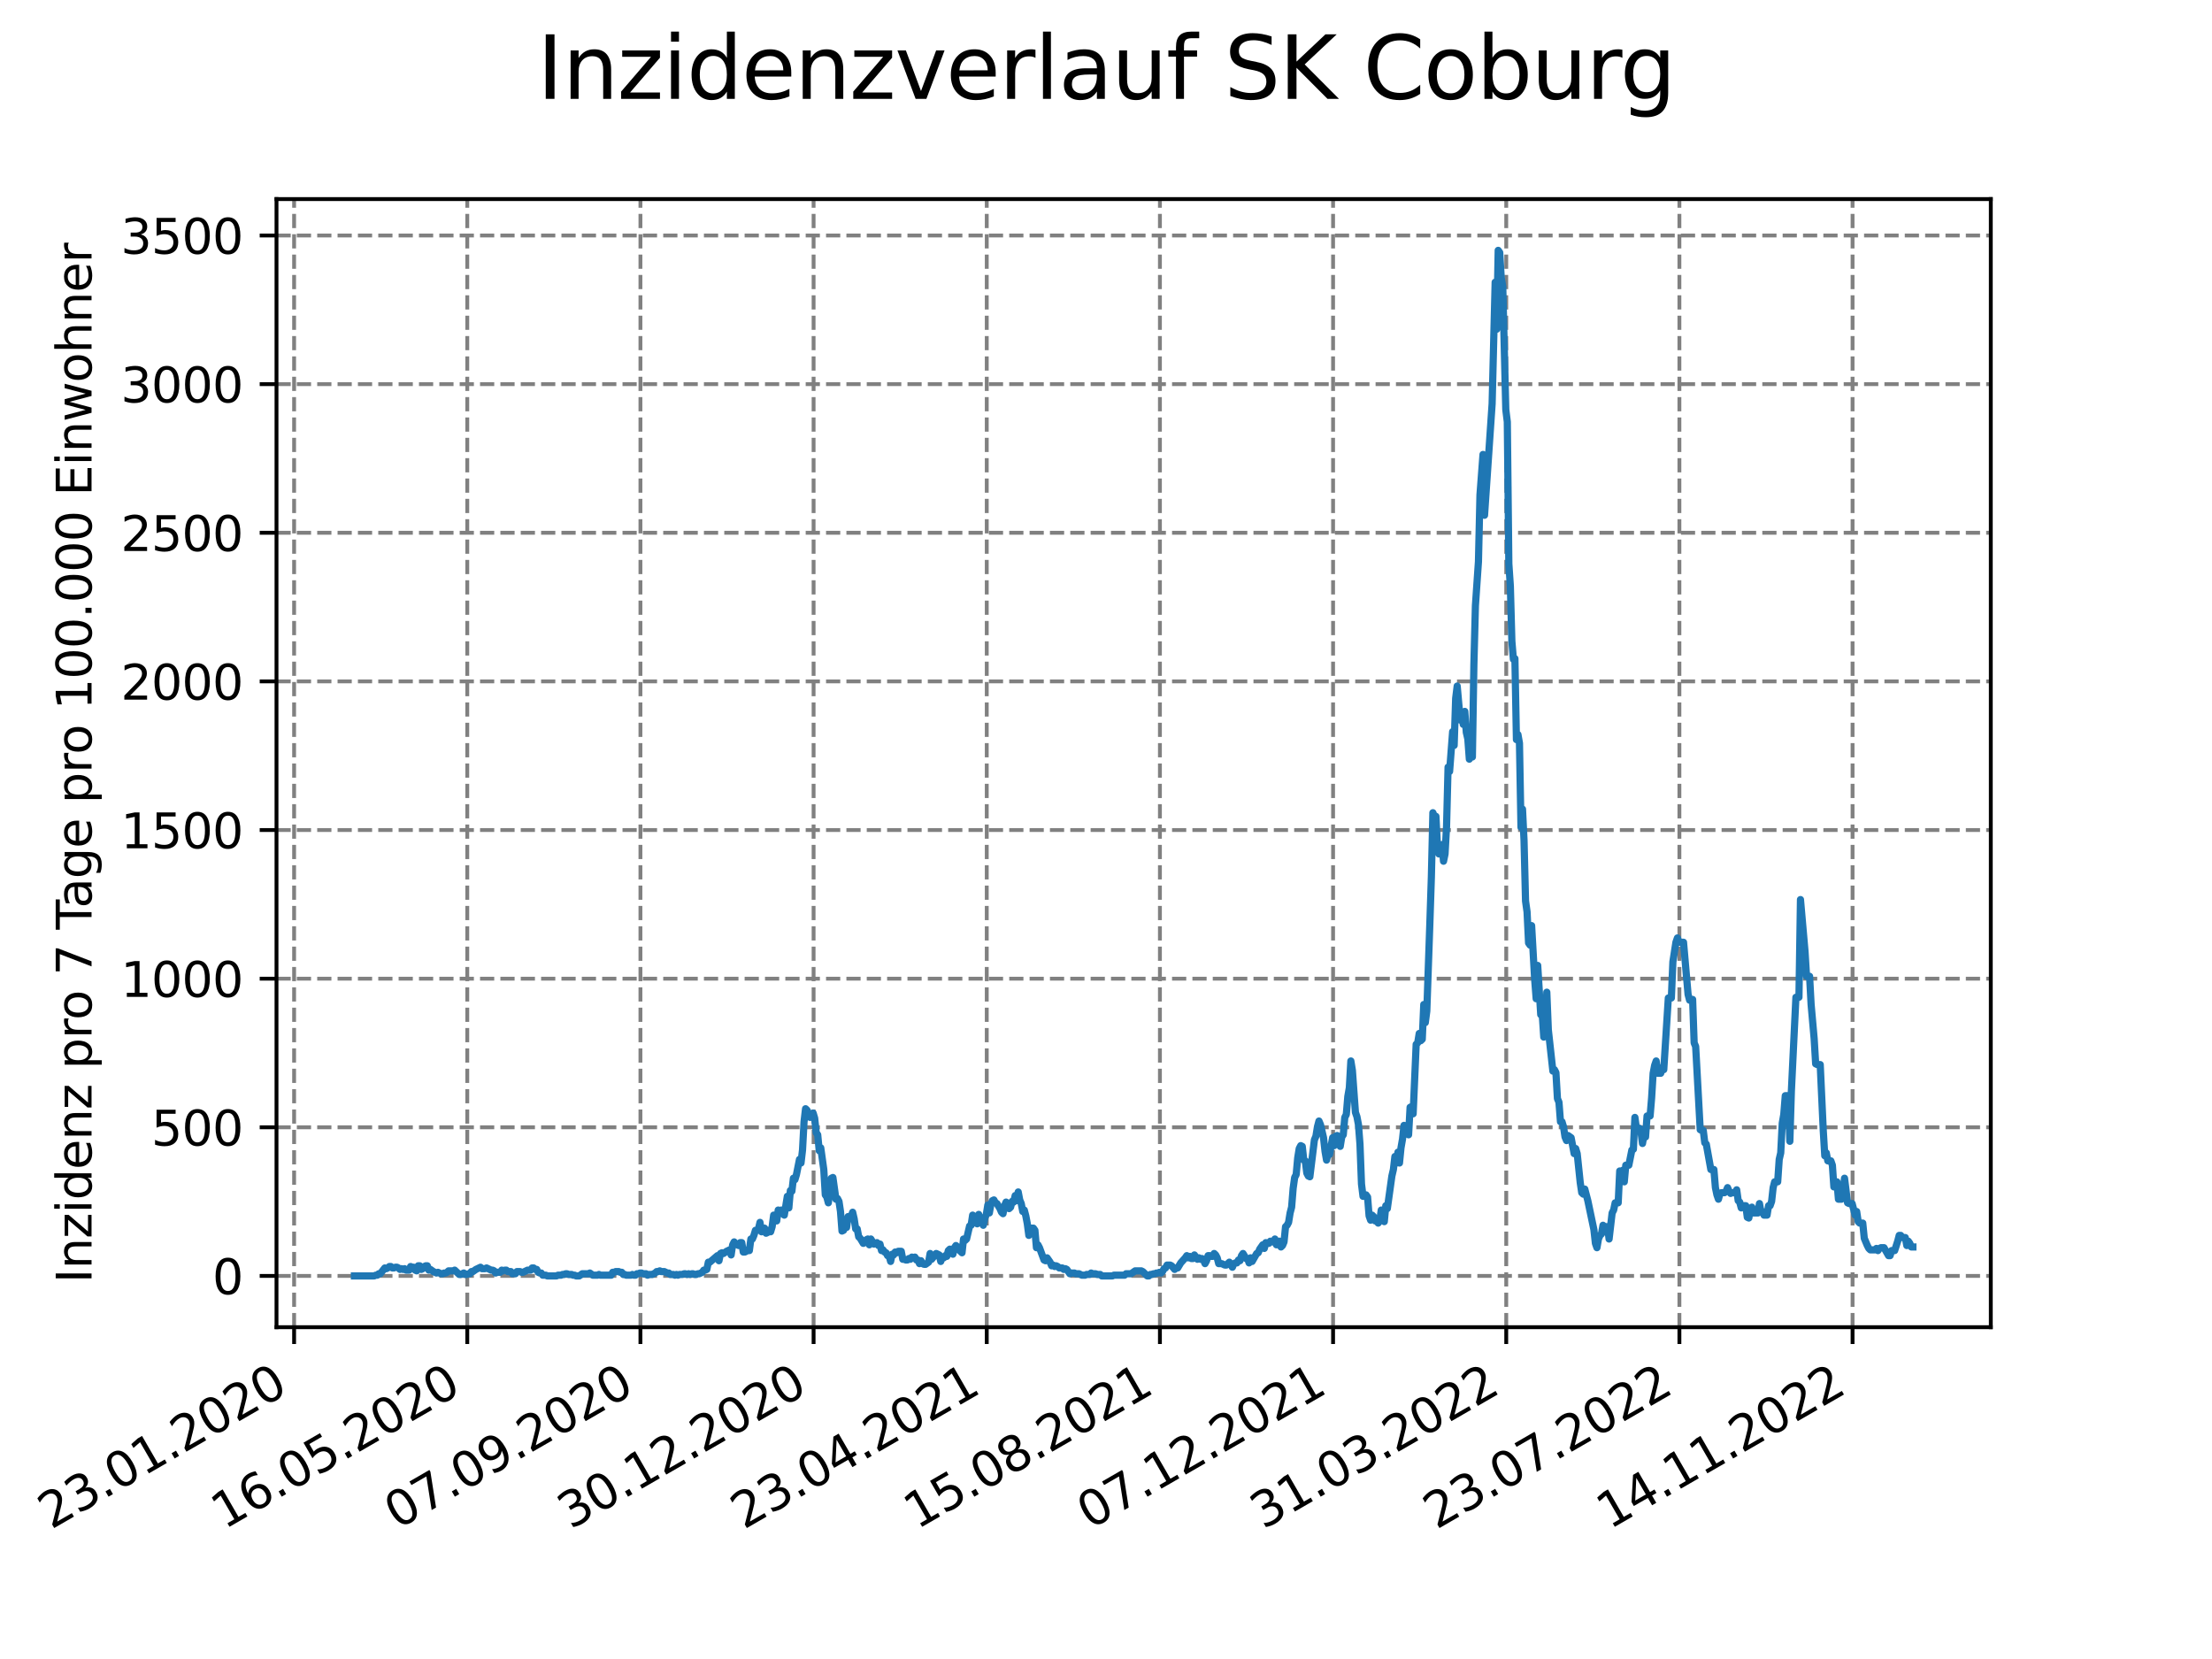 <?xml version="1.0" encoding="utf-8" standalone="no"?>
<!DOCTYPE svg PUBLIC "-//W3C//DTD SVG 1.1//EN"
  "http://www.w3.org/Graphics/SVG/1.1/DTD/svg11.dtd">
<svg xmlns:xlink="http://www.w3.org/1999/xlink" width="460.8pt" height="345.6pt" viewBox="0 0 460.8 345.6" xmlns="http://www.w3.org/2000/svg" version="1.1">
 <defs>
  <style type="text/css">*{stroke-linejoin: round; stroke-linecap: butt}</style>
 </defs>
 <g id="figure_1">
  <g id="patch_1">
   <path d="M 0 345.6 
L 460.8 345.6 
L 460.8 0 
L 0 0 
z
" style="fill: #ffffff"/>
  </g>
  <g id="axes_1">
   <g id="patch_2">
    <path d="M 57.6 276.48 
L 414.72 276.48 
L 414.72 41.472 
L 57.6 41.472 
z
" style="fill: #ffffff"/>
   </g>
   <g id="matplotlib.axis_1">
    <g id="xtick_1">
     <g id="line2d_1">
      <path d="M 61.268 276.48 
L 61.268 41.472 
" clip-path="url(#p26909b3956)" style="fill: none; stroke-dasharray: 2.96,1.28; stroke-dashoffset: 0; stroke: #808080; stroke-width: 0.8"/>
     </g>
     <g id="line2d_2">
      <defs>
       <path id="mc8e4416b23" d="M 0 0 
L 0 3.5 
" style="stroke: #000000; stroke-width: 0.8"/>
      </defs>
      <g>
       <use xlink:href="#mc8e4416b23" x="61.268" y="276.48" style="stroke: #000000; stroke-width: 0.8"/>
      </g>
     </g>
     <g id="text_1">
      <!-- 23.01.2020 -->
      <g transform="translate(10.643 318.689) rotate(-30) scale(0.1 -0.1)">
       <defs>
        <path id="DejaVuSans-32" d="M 1228 531 
L 3431 531 
L 3431 0 
L 469 0 
L 469 531 
Q 828 903 1448 1529 
Q 2069 2156 2228 2338 
Q 2531 2678 2651 2914 
Q 2772 3150 2772 3378 
Q 2772 3750 2511 3984 
Q 2250 4219 1831 4219 
Q 1534 4219 1204 4116 
Q 875 4013 500 3803 
L 500 4441 
Q 881 4594 1212 4672 
Q 1544 4750 1819 4750 
Q 2544 4750 2975 4387 
Q 3406 4025 3406 3419 
Q 3406 3131 3298 2873 
Q 3191 2616 2906 2266 
Q 2828 2175 2409 1742 
Q 1991 1309 1228 531 
z
" transform="scale(0.016)"/>
        <path id="DejaVuSans-33" d="M 2597 2516 
Q 3050 2419 3304 2112 
Q 3559 1806 3559 1356 
Q 3559 666 3084 287 
Q 2609 -91 1734 -91 
Q 1441 -91 1130 -33 
Q 819 25 488 141 
L 488 750 
Q 750 597 1062 519 
Q 1375 441 1716 441 
Q 2309 441 2620 675 
Q 2931 909 2931 1356 
Q 2931 1769 2642 2001 
Q 2353 2234 1838 2234 
L 1294 2234 
L 1294 2753 
L 1863 2753 
Q 2328 2753 2575 2939 
Q 2822 3125 2822 3475 
Q 2822 3834 2567 4026 
Q 2313 4219 1838 4219 
Q 1578 4219 1281 4162 
Q 984 4106 628 3988 
L 628 4550 
Q 988 4650 1302 4700 
Q 1616 4750 1894 4750 
Q 2613 4750 3031 4423 
Q 3450 4097 3450 3541 
Q 3450 3153 3228 2886 
Q 3006 2619 2597 2516 
z
" transform="scale(0.016)"/>
        <path id="DejaVuSans-2e" d="M 684 794 
L 1344 794 
L 1344 0 
L 684 0 
L 684 794 
z
" transform="scale(0.016)"/>
        <path id="DejaVuSans-30" d="M 2034 4250 
Q 1547 4250 1301 3770 
Q 1056 3291 1056 2328 
Q 1056 1369 1301 889 
Q 1547 409 2034 409 
Q 2525 409 2770 889 
Q 3016 1369 3016 2328 
Q 3016 3291 2770 3770 
Q 2525 4250 2034 4250 
z
M 2034 4750 
Q 2819 4750 3233 4129 
Q 3647 3509 3647 2328 
Q 3647 1150 3233 529 
Q 2819 -91 2034 -91 
Q 1250 -91 836 529 
Q 422 1150 422 2328 
Q 422 3509 836 4129 
Q 1250 4750 2034 4750 
z
" transform="scale(0.016)"/>
        <path id="DejaVuSans-31" d="M 794 531 
L 1825 531 
L 1825 4091 
L 703 3866 
L 703 4441 
L 1819 4666 
L 2450 4666 
L 2450 531 
L 3481 531 
L 3481 0 
L 794 0 
L 794 531 
z
" transform="scale(0.016)"/>
       </defs>
       <use xlink:href="#DejaVuSans-32"/>
       <use xlink:href="#DejaVuSans-33" x="63.623"/>
       <use xlink:href="#DejaVuSans-2e" x="127.246"/>
       <use xlink:href="#DejaVuSans-30" x="159.033"/>
       <use xlink:href="#DejaVuSans-31" x="222.656"/>
       <use xlink:href="#DejaVuSans-2e" x="286.279"/>
       <use xlink:href="#DejaVuSans-32" x="318.066"/>
       <use xlink:href="#DejaVuSans-30" x="381.689"/>
       <use xlink:href="#DejaVuSans-32" x="445.312"/>
       <use xlink:href="#DejaVuSans-30" x="508.936"/>
      </g>
     </g>
    </g>
    <g id="xtick_2">
     <g id="line2d_3">
      <path d="M 97.341 276.48 
L 97.341 41.472 
" clip-path="url(#p26909b3956)" style="fill: none; stroke-dasharray: 2.96,1.28; stroke-dashoffset: 0; stroke: #808080; stroke-width: 0.8"/>
     </g>
     <g id="line2d_4">
      <g>
       <use xlink:href="#mc8e4416b23" x="97.341" y="276.48" style="stroke: #000000; stroke-width: 0.8"/>
      </g>
     </g>
     <g id="text_2">
      <!-- 16.05.2020 -->
      <g transform="translate(46.715 318.689) rotate(-30) scale(0.1 -0.1)">
       <defs>
        <path id="DejaVuSans-36" d="M 2113 2584 
Q 1688 2584 1439 2293 
Q 1191 2003 1191 1497 
Q 1191 994 1439 701 
Q 1688 409 2113 409 
Q 2538 409 2786 701 
Q 3034 994 3034 1497 
Q 3034 2003 2786 2293 
Q 2538 2584 2113 2584 
z
M 3366 4563 
L 3366 3988 
Q 3128 4100 2886 4159 
Q 2644 4219 2406 4219 
Q 1781 4219 1451 3797 
Q 1122 3375 1075 2522 
Q 1259 2794 1537 2939 
Q 1816 3084 2150 3084 
Q 2853 3084 3261 2657 
Q 3669 2231 3669 1497 
Q 3669 778 3244 343 
Q 2819 -91 2113 -91 
Q 1303 -91 875 529 
Q 447 1150 447 2328 
Q 447 3434 972 4092 
Q 1497 4750 2381 4750 
Q 2619 4750 2861 4703 
Q 3103 4656 3366 4563 
z
" transform="scale(0.016)"/>
        <path id="DejaVuSans-35" d="M 691 4666 
L 3169 4666 
L 3169 4134 
L 1269 4134 
L 1269 2991 
Q 1406 3038 1543 3061 
Q 1681 3084 1819 3084 
Q 2600 3084 3056 2656 
Q 3513 2228 3513 1497 
Q 3513 744 3044 326 
Q 2575 -91 1722 -91 
Q 1428 -91 1123 -41 
Q 819 9 494 109 
L 494 744 
Q 775 591 1075 516 
Q 1375 441 1709 441 
Q 2250 441 2565 725 
Q 2881 1009 2881 1497 
Q 2881 1984 2565 2268 
Q 2250 2553 1709 2553 
Q 1456 2553 1204 2497 
Q 953 2441 691 2322 
L 691 4666 
z
" transform="scale(0.016)"/>
       </defs>
       <use xlink:href="#DejaVuSans-31"/>
       <use xlink:href="#DejaVuSans-36" x="63.623"/>
       <use xlink:href="#DejaVuSans-2e" x="127.246"/>
       <use xlink:href="#DejaVuSans-30" x="159.033"/>
       <use xlink:href="#DejaVuSans-35" x="222.656"/>
       <use xlink:href="#DejaVuSans-2e" x="286.279"/>
       <use xlink:href="#DejaVuSans-32" x="318.066"/>
       <use xlink:href="#DejaVuSans-30" x="381.689"/>
       <use xlink:href="#DejaVuSans-32" x="445.312"/>
       <use xlink:href="#DejaVuSans-30" x="508.936"/>
      </g>
     </g>
    </g>
    <g id="xtick_3">
     <g id="line2d_5">
      <path d="M 133.413 276.48 
L 133.413 41.472 
" clip-path="url(#p26909b3956)" style="fill: none; stroke-dasharray: 2.96,1.28; stroke-dashoffset: 0; stroke: #808080; stroke-width: 0.8"/>
     </g>
     <g id="line2d_6">
      <g>
       <use xlink:href="#mc8e4416b23" x="133.413" y="276.48" style="stroke: #000000; stroke-width: 0.8"/>
      </g>
     </g>
     <g id="text_3">
      <!-- 07.09.2020 -->
      <g transform="translate(82.788 318.689) rotate(-30) scale(0.1 -0.1)">
       <defs>
        <path id="DejaVuSans-37" d="M 525 4666 
L 3525 4666 
L 3525 4397 
L 1831 0 
L 1172 0 
L 2766 4134 
L 525 4134 
L 525 4666 
z
" transform="scale(0.016)"/>
        <path id="DejaVuSans-39" d="M 703 97 
L 703 672 
Q 941 559 1184 500 
Q 1428 441 1663 441 
Q 2288 441 2617 861 
Q 2947 1281 2994 2138 
Q 2813 1869 2534 1725 
Q 2256 1581 1919 1581 
Q 1219 1581 811 2004 
Q 403 2428 403 3163 
Q 403 3881 828 4315 
Q 1253 4750 1959 4750 
Q 2769 4750 3195 4129 
Q 3622 3509 3622 2328 
Q 3622 1225 3098 567 
Q 2575 -91 1691 -91 
Q 1453 -91 1209 -44 
Q 966 3 703 97 
z
M 1959 2075 
Q 2384 2075 2632 2365 
Q 2881 2656 2881 3163 
Q 2881 3666 2632 3958 
Q 2384 4250 1959 4250 
Q 1534 4250 1286 3958 
Q 1038 3666 1038 3163 
Q 1038 2656 1286 2365 
Q 1534 2075 1959 2075 
z
" transform="scale(0.016)"/>
       </defs>
       <use xlink:href="#DejaVuSans-30"/>
       <use xlink:href="#DejaVuSans-37" x="63.623"/>
       <use xlink:href="#DejaVuSans-2e" x="127.246"/>
       <use xlink:href="#DejaVuSans-30" x="159.033"/>
       <use xlink:href="#DejaVuSans-39" x="222.656"/>
       <use xlink:href="#DejaVuSans-2e" x="286.279"/>
       <use xlink:href="#DejaVuSans-32" x="318.066"/>
       <use xlink:href="#DejaVuSans-30" x="381.689"/>
       <use xlink:href="#DejaVuSans-32" x="445.312"/>
       <use xlink:href="#DejaVuSans-30" x="508.936"/>
      </g>
     </g>
    </g>
    <g id="xtick_4">
     <g id="line2d_7">
      <path d="M 169.486 276.48 
L 169.486 41.472 
" clip-path="url(#p26909b3956)" style="fill: none; stroke-dasharray: 2.96,1.28; stroke-dashoffset: 0; stroke: #808080; stroke-width: 0.8"/>
     </g>
     <g id="line2d_8">
      <g>
       <use xlink:href="#mc8e4416b23" x="169.486" y="276.48" style="stroke: #000000; stroke-width: 0.8"/>
      </g>
     </g>
     <g id="text_4">
      <!-- 30.12.2020 -->
      <g transform="translate(118.861 318.689) rotate(-30) scale(0.1 -0.1)">
       <use xlink:href="#DejaVuSans-33"/>
       <use xlink:href="#DejaVuSans-30" x="63.623"/>
       <use xlink:href="#DejaVuSans-2e" x="127.246"/>
       <use xlink:href="#DejaVuSans-31" x="159.033"/>
       <use xlink:href="#DejaVuSans-32" x="222.656"/>
       <use xlink:href="#DejaVuSans-2e" x="286.279"/>
       <use xlink:href="#DejaVuSans-32" x="318.066"/>
       <use xlink:href="#DejaVuSans-30" x="381.689"/>
       <use xlink:href="#DejaVuSans-32" x="445.312"/>
       <use xlink:href="#DejaVuSans-30" x="508.936"/>
      </g>
     </g>
    </g>
    <g id="xtick_5">
     <g id="line2d_9">
      <path d="M 205.559 276.48 
L 205.559 41.472 
" clip-path="url(#p26909b3956)" style="fill: none; stroke-dasharray: 2.96,1.28; stroke-dashoffset: 0; stroke: #808080; stroke-width: 0.8"/>
     </g>
     <g id="line2d_10">
      <g>
       <use xlink:href="#mc8e4416b23" x="205.559" y="276.48" style="stroke: #000000; stroke-width: 0.8"/>
      </g>
     </g>
     <g id="text_5">
      <!-- 23.04.2021 -->
      <g transform="translate(154.934 318.689) rotate(-30) scale(0.1 -0.1)">
       <defs>
        <path id="DejaVuSans-34" d="M 2419 4116 
L 825 1625 
L 2419 1625 
L 2419 4116 
z
M 2253 4666 
L 3047 4666 
L 3047 1625 
L 3713 1625 
L 3713 1100 
L 3047 1100 
L 3047 0 
L 2419 0 
L 2419 1100 
L 313 1100 
L 313 1709 
L 2253 4666 
z
" transform="scale(0.016)"/>
       </defs>
       <use xlink:href="#DejaVuSans-32"/>
       <use xlink:href="#DejaVuSans-33" x="63.623"/>
       <use xlink:href="#DejaVuSans-2e" x="127.246"/>
       <use xlink:href="#DejaVuSans-30" x="159.033"/>
       <use xlink:href="#DejaVuSans-34" x="222.656"/>
       <use xlink:href="#DejaVuSans-2e" x="286.279"/>
       <use xlink:href="#DejaVuSans-32" x="318.066"/>
       <use xlink:href="#DejaVuSans-30" x="381.689"/>
       <use xlink:href="#DejaVuSans-32" x="445.312"/>
       <use xlink:href="#DejaVuSans-31" x="508.936"/>
      </g>
     </g>
    </g>
    <g id="xtick_6">
     <g id="line2d_11">
      <path d="M 241.632 276.48 
L 241.632 41.472 
" clip-path="url(#p26909b3956)" style="fill: none; stroke-dasharray: 2.96,1.28; stroke-dashoffset: 0; stroke: #808080; stroke-width: 0.8"/>
     </g>
     <g id="line2d_12">
      <g>
       <use xlink:href="#mc8e4416b23" x="241.632" y="276.48" style="stroke: #000000; stroke-width: 0.8"/>
      </g>
     </g>
     <g id="text_6">
      <!-- 15.08.2021 -->
      <g transform="translate(191.006 318.689) rotate(-30) scale(0.1 -0.1)">
       <defs>
        <path id="DejaVuSans-38" d="M 2034 2216 
Q 1584 2216 1326 1975 
Q 1069 1734 1069 1313 
Q 1069 891 1326 650 
Q 1584 409 2034 409 
Q 2484 409 2743 651 
Q 3003 894 3003 1313 
Q 3003 1734 2745 1975 
Q 2488 2216 2034 2216 
z
M 1403 2484 
Q 997 2584 770 2862 
Q 544 3141 544 3541 
Q 544 4100 942 4425 
Q 1341 4750 2034 4750 
Q 2731 4750 3128 4425 
Q 3525 4100 3525 3541 
Q 3525 3141 3298 2862 
Q 3072 2584 2669 2484 
Q 3125 2378 3379 2068 
Q 3634 1759 3634 1313 
Q 3634 634 3220 271 
Q 2806 -91 2034 -91 
Q 1263 -91 848 271 
Q 434 634 434 1313 
Q 434 1759 690 2068 
Q 947 2378 1403 2484 
z
M 1172 3481 
Q 1172 3119 1398 2916 
Q 1625 2713 2034 2713 
Q 2441 2713 2670 2916 
Q 2900 3119 2900 3481 
Q 2900 3844 2670 4047 
Q 2441 4250 2034 4250 
Q 1625 4250 1398 4047 
Q 1172 3844 1172 3481 
z
" transform="scale(0.016)"/>
       </defs>
       <use xlink:href="#DejaVuSans-31"/>
       <use xlink:href="#DejaVuSans-35" x="63.623"/>
       <use xlink:href="#DejaVuSans-2e" x="127.246"/>
       <use xlink:href="#DejaVuSans-30" x="159.033"/>
       <use xlink:href="#DejaVuSans-38" x="222.656"/>
       <use xlink:href="#DejaVuSans-2e" x="286.279"/>
       <use xlink:href="#DejaVuSans-32" x="318.066"/>
       <use xlink:href="#DejaVuSans-30" x="381.689"/>
       <use xlink:href="#DejaVuSans-32" x="445.312"/>
       <use xlink:href="#DejaVuSans-31" x="508.936"/>
      </g>
     </g>
    </g>
    <g id="xtick_7">
     <g id="line2d_13">
      <path d="M 277.704 276.48 
L 277.704 41.472 
" clip-path="url(#p26909b3956)" style="fill: none; stroke-dasharray: 2.96,1.28; stroke-dashoffset: 0; stroke: #808080; stroke-width: 0.8"/>
     </g>
     <g id="line2d_14">
      <g>
       <use xlink:href="#mc8e4416b23" x="277.704" y="276.48" style="stroke: #000000; stroke-width: 0.8"/>
      </g>
     </g>
     <g id="text_7">
      <!-- 07.12.2021 -->
      <g transform="translate(227.079 318.689) rotate(-30) scale(0.1 -0.1)">
       <use xlink:href="#DejaVuSans-30"/>
       <use xlink:href="#DejaVuSans-37" x="63.623"/>
       <use xlink:href="#DejaVuSans-2e" x="127.246"/>
       <use xlink:href="#DejaVuSans-31" x="159.033"/>
       <use xlink:href="#DejaVuSans-32" x="222.656"/>
       <use xlink:href="#DejaVuSans-2e" x="286.279"/>
       <use xlink:href="#DejaVuSans-32" x="318.066"/>
       <use xlink:href="#DejaVuSans-30" x="381.689"/>
       <use xlink:href="#DejaVuSans-32" x="445.312"/>
       <use xlink:href="#DejaVuSans-31" x="508.936"/>
      </g>
     </g>
    </g>
    <g id="xtick_8">
     <g id="line2d_15">
      <path d="M 313.777 276.48 
L 313.777 41.472 
" clip-path="url(#p26909b3956)" style="fill: none; stroke-dasharray: 2.96,1.28; stroke-dashoffset: 0; stroke: #808080; stroke-width: 0.8"/>
     </g>
     <g id="line2d_16">
      <g>
       <use xlink:href="#mc8e4416b23" x="313.777" y="276.48" style="stroke: #000000; stroke-width: 0.8"/>
      </g>
     </g>
     <g id="text_8">
      <!-- 31.03.2022 -->
      <g transform="translate(263.152 318.689) rotate(-30) scale(0.1 -0.1)">
       <use xlink:href="#DejaVuSans-33"/>
       <use xlink:href="#DejaVuSans-31" x="63.623"/>
       <use xlink:href="#DejaVuSans-2e" x="127.246"/>
       <use xlink:href="#DejaVuSans-30" x="159.033"/>
       <use xlink:href="#DejaVuSans-33" x="222.656"/>
       <use xlink:href="#DejaVuSans-2e" x="286.279"/>
       <use xlink:href="#DejaVuSans-32" x="318.066"/>
       <use xlink:href="#DejaVuSans-30" x="381.689"/>
       <use xlink:href="#DejaVuSans-32" x="445.312"/>
       <use xlink:href="#DejaVuSans-32" x="508.936"/>
      </g>
     </g>
    </g>
    <g id="xtick_9">
     <g id="line2d_17">
      <path d="M 349.85 276.48 
L 349.85 41.472 
" clip-path="url(#p26909b3956)" style="fill: none; stroke-dasharray: 2.96,1.28; stroke-dashoffset: 0; stroke: #808080; stroke-width: 0.8"/>
     </g>
     <g id="line2d_18">
      <g>
       <use xlink:href="#mc8e4416b23" x="349.85" y="276.48" style="stroke: #000000; stroke-width: 0.8"/>
      </g>
     </g>
     <g id="text_9">
      <!-- 23.07.2022 -->
      <g transform="translate(299.225 318.689) rotate(-30) scale(0.1 -0.1)">
       <use xlink:href="#DejaVuSans-32"/>
       <use xlink:href="#DejaVuSans-33" x="63.623"/>
       <use xlink:href="#DejaVuSans-2e" x="127.246"/>
       <use xlink:href="#DejaVuSans-30" x="159.033"/>
       <use xlink:href="#DejaVuSans-37" x="222.656"/>
       <use xlink:href="#DejaVuSans-2e" x="286.279"/>
       <use xlink:href="#DejaVuSans-32" x="318.066"/>
       <use xlink:href="#DejaVuSans-30" x="381.689"/>
       <use xlink:href="#DejaVuSans-32" x="445.312"/>
       <use xlink:href="#DejaVuSans-32" x="508.936"/>
      </g>
     </g>
    </g>
    <g id="xtick_10">
     <g id="line2d_19">
      <path d="M 385.922 276.48 
L 385.922 41.472 
" clip-path="url(#p26909b3956)" style="fill: none; stroke-dasharray: 2.96,1.28; stroke-dashoffset: 0; stroke: #808080; stroke-width: 0.8"/>
     </g>
     <g id="line2d_20">
      <g>
       <use xlink:href="#mc8e4416b23" x="385.922" y="276.48" style="stroke: #000000; stroke-width: 0.8"/>
      </g>
     </g>
     <g id="text_10">
      <!-- 14.11.2022 -->
      <g transform="translate(335.297 318.689) rotate(-30) scale(0.1 -0.1)">
       <use xlink:href="#DejaVuSans-31"/>
       <use xlink:href="#DejaVuSans-34" x="63.623"/>
       <use xlink:href="#DejaVuSans-2e" x="127.246"/>
       <use xlink:href="#DejaVuSans-31" x="159.033"/>
       <use xlink:href="#DejaVuSans-31" x="222.656"/>
       <use xlink:href="#DejaVuSans-2e" x="286.279"/>
       <use xlink:href="#DejaVuSans-32" x="318.066"/>
       <use xlink:href="#DejaVuSans-30" x="381.689"/>
       <use xlink:href="#DejaVuSans-32" x="445.312"/>
       <use xlink:href="#DejaVuSans-32" x="508.936"/>
      </g>
     </g>
    </g>
   </g>
   <g id="matplotlib.axis_2">
    <g id="ytick_1">
     <g id="line2d_21">
      <path d="M 57.6 265.798 
L 414.72 265.798 
" clip-path="url(#p26909b3956)" style="fill: none; stroke-dasharray: 2.96,1.28; stroke-dashoffset: 0; stroke: #808080; stroke-width: 0.8"/>
     </g>
     <g id="line2d_22">
      <defs>
       <path id="mc09a978892" d="M 0 0 
L -3.5 0 
" style="stroke: #000000; stroke-width: 0.8"/>
      </defs>
      <g>
       <use xlink:href="#mc09a978892" x="57.6" y="265.798" style="stroke: #000000; stroke-width: 0.8"/>
      </g>
     </g>
     <g id="text_11">
      <!-- 0 -->
      <g transform="translate(44.237 269.597) scale(0.1 -0.1)">
       <use xlink:href="#DejaVuSans-30"/>
      </g>
     </g>
    </g>
    <g id="ytick_2">
     <g id="line2d_23">
      <path d="M 57.6 234.835 
L 414.72 234.835 
" clip-path="url(#p26909b3956)" style="fill: none; stroke-dasharray: 2.96,1.28; stroke-dashoffset: 0; stroke: #808080; stroke-width: 0.8"/>
     </g>
     <g id="line2d_24">
      <g>
       <use xlink:href="#mc09a978892" x="57.6" y="234.835" style="stroke: #000000; stroke-width: 0.8"/>
      </g>
     </g>
     <g id="text_12">
      <!-- 500 -->
      <g transform="translate(31.512 238.635) scale(0.1 -0.1)">
       <use xlink:href="#DejaVuSans-35"/>
       <use xlink:href="#DejaVuSans-30" x="63.623"/>
       <use xlink:href="#DejaVuSans-30" x="127.246"/>
      </g>
     </g>
    </g>
    <g id="ytick_3">
     <g id="line2d_25">
      <path d="M 57.6 203.873 
L 414.72 203.873 
" clip-path="url(#p26909b3956)" style="fill: none; stroke-dasharray: 2.96,1.28; stroke-dashoffset: 0; stroke: #808080; stroke-width: 0.8"/>
     </g>
     <g id="line2d_26">
      <g>
       <use xlink:href="#mc09a978892" x="57.6" y="203.873" style="stroke: #000000; stroke-width: 0.8"/>
      </g>
     </g>
     <g id="text_13">
      <!-- 1000 -->
      <g transform="translate(25.15 207.672) scale(0.1 -0.1)">
       <use xlink:href="#DejaVuSans-31"/>
       <use xlink:href="#DejaVuSans-30" x="63.623"/>
       <use xlink:href="#DejaVuSans-30" x="127.246"/>
       <use xlink:href="#DejaVuSans-30" x="190.869"/>
      </g>
     </g>
    </g>
    <g id="ytick_4">
     <g id="line2d_27">
      <path d="M 57.6 172.91 
L 414.72 172.91 
" clip-path="url(#p26909b3956)" style="fill: none; stroke-dasharray: 2.96,1.28; stroke-dashoffset: 0; stroke: #808080; stroke-width: 0.8"/>
     </g>
     <g id="line2d_28">
      <g>
       <use xlink:href="#mc09a978892" x="57.6" y="172.91" style="stroke: #000000; stroke-width: 0.8"/>
      </g>
     </g>
     <g id="text_14">
      <!-- 1500 -->
      <g transform="translate(25.15 176.71) scale(0.1 -0.1)">
       <use xlink:href="#DejaVuSans-31"/>
       <use xlink:href="#DejaVuSans-35" x="63.623"/>
       <use xlink:href="#DejaVuSans-30" x="127.246"/>
       <use xlink:href="#DejaVuSans-30" x="190.869"/>
      </g>
     </g>
    </g>
    <g id="ytick_5">
     <g id="line2d_29">
      <path d="M 57.6 141.948 
L 414.72 141.948 
" clip-path="url(#p26909b3956)" style="fill: none; stroke-dasharray: 2.96,1.28; stroke-dashoffset: 0; stroke: #808080; stroke-width: 0.8"/>
     </g>
     <g id="line2d_30">
      <g>
       <use xlink:href="#mc09a978892" x="57.6" y="141.948" style="stroke: #000000; stroke-width: 0.8"/>
      </g>
     </g>
     <g id="text_15">
      <!-- 2000 -->
      <g transform="translate(25.15 145.747) scale(0.1 -0.1)">
       <use xlink:href="#DejaVuSans-32"/>
       <use xlink:href="#DejaVuSans-30" x="63.623"/>
       <use xlink:href="#DejaVuSans-30" x="127.246"/>
       <use xlink:href="#DejaVuSans-30" x="190.869"/>
      </g>
     </g>
    </g>
    <g id="ytick_6">
     <g id="line2d_31">
      <path d="M 57.6 110.985 
L 414.72 110.985 
" clip-path="url(#p26909b3956)" style="fill: none; stroke-dasharray: 2.96,1.28; stroke-dashoffset: 0; stroke: #808080; stroke-width: 0.8"/>
     </g>
     <g id="line2d_32">
      <g>
       <use xlink:href="#mc09a978892" x="57.6" y="110.985" style="stroke: #000000; stroke-width: 0.8"/>
      </g>
     </g>
     <g id="text_16">
      <!-- 2500 -->
      <g transform="translate(25.15 114.785) scale(0.1 -0.1)">
       <use xlink:href="#DejaVuSans-32"/>
       <use xlink:href="#DejaVuSans-35" x="63.623"/>
       <use xlink:href="#DejaVuSans-30" x="127.246"/>
       <use xlink:href="#DejaVuSans-30" x="190.869"/>
      </g>
     </g>
    </g>
    <g id="ytick_7">
     <g id="line2d_33">
      <path d="M 57.6 80.023 
L 414.72 80.023 
" clip-path="url(#p26909b3956)" style="fill: none; stroke-dasharray: 2.96,1.28; stroke-dashoffset: 0; stroke: #808080; stroke-width: 0.8"/>
     </g>
     <g id="line2d_34">
      <g>
       <use xlink:href="#mc09a978892" x="57.6" y="80.023" style="stroke: #000000; stroke-width: 0.8"/>
      </g>
     </g>
     <g id="text_17">
      <!-- 3000 -->
      <g transform="translate(25.15 83.822) scale(0.1 -0.1)">
       <use xlink:href="#DejaVuSans-33"/>
       <use xlink:href="#DejaVuSans-30" x="63.623"/>
       <use xlink:href="#DejaVuSans-30" x="127.246"/>
       <use xlink:href="#DejaVuSans-30" x="190.869"/>
      </g>
     </g>
    </g>
    <g id="ytick_8">
     <g id="line2d_35">
      <path d="M 57.6 49.06 
L 414.72 49.06 
" clip-path="url(#p26909b3956)" style="fill: none; stroke-dasharray: 2.96,1.28; stroke-dashoffset: 0; stroke: #808080; stroke-width: 0.8"/>
     </g>
     <g id="line2d_36">
      <g>
       <use xlink:href="#mc09a978892" x="57.6" y="49.06" style="stroke: #000000; stroke-width: 0.8"/>
      </g>
     </g>
     <g id="text_18">
      <!-- 3500 -->
      <g transform="translate(25.15 52.86) scale(0.1 -0.1)">
       <use xlink:href="#DejaVuSans-33"/>
       <use xlink:href="#DejaVuSans-35" x="63.623"/>
       <use xlink:href="#DejaVuSans-30" x="127.246"/>
       <use xlink:href="#DejaVuSans-30" x="190.869"/>
      </g>
     </g>
    </g>
    <g id="text_19">
     <!-- Inzidenz pro 7 Tage pro 100.000 Einwohner -->
     <g transform="translate(19.07 267.301) rotate(-90) scale(0.1 -0.1)">
      <defs>
       <path id="DejaVuSans-49" d="M 628 4666 
L 1259 4666 
L 1259 0 
L 628 0 
L 628 4666 
z
" transform="scale(0.016)"/>
       <path id="DejaVuSans-6e" d="M 3513 2113 
L 3513 0 
L 2938 0 
L 2938 2094 
Q 2938 2591 2744 2837 
Q 2550 3084 2163 3084 
Q 1697 3084 1428 2787 
Q 1159 2491 1159 1978 
L 1159 0 
L 581 0 
L 581 3500 
L 1159 3500 
L 1159 2956 
Q 1366 3272 1645 3428 
Q 1925 3584 2291 3584 
Q 2894 3584 3203 3211 
Q 3513 2838 3513 2113 
z
" transform="scale(0.016)"/>
       <path id="DejaVuSans-7a" d="M 353 3500 
L 3084 3500 
L 3084 2975 
L 922 459 
L 3084 459 
L 3084 0 
L 275 0 
L 275 525 
L 2438 3041 
L 353 3041 
L 353 3500 
z
" transform="scale(0.016)"/>
       <path id="DejaVuSans-69" d="M 603 3500 
L 1178 3500 
L 1178 0 
L 603 0 
L 603 3500 
z
M 603 4863 
L 1178 4863 
L 1178 4134 
L 603 4134 
L 603 4863 
z
" transform="scale(0.016)"/>
       <path id="DejaVuSans-64" d="M 2906 2969 
L 2906 4863 
L 3481 4863 
L 3481 0 
L 2906 0 
L 2906 525 
Q 2725 213 2448 61 
Q 2172 -91 1784 -91 
Q 1150 -91 751 415 
Q 353 922 353 1747 
Q 353 2572 751 3078 
Q 1150 3584 1784 3584 
Q 2172 3584 2448 3432 
Q 2725 3281 2906 2969 
z
M 947 1747 
Q 947 1113 1208 752 
Q 1469 391 1925 391 
Q 2381 391 2643 752 
Q 2906 1113 2906 1747 
Q 2906 2381 2643 2742 
Q 2381 3103 1925 3103 
Q 1469 3103 1208 2742 
Q 947 2381 947 1747 
z
" transform="scale(0.016)"/>
       <path id="DejaVuSans-65" d="M 3597 1894 
L 3597 1613 
L 953 1613 
Q 991 1019 1311 708 
Q 1631 397 2203 397 
Q 2534 397 2845 478 
Q 3156 559 3463 722 
L 3463 178 
Q 3153 47 2828 -22 
Q 2503 -91 2169 -91 
Q 1331 -91 842 396 
Q 353 884 353 1716 
Q 353 2575 817 3079 
Q 1281 3584 2069 3584 
Q 2775 3584 3186 3129 
Q 3597 2675 3597 1894 
z
M 3022 2063 
Q 3016 2534 2758 2815 
Q 2500 3097 2075 3097 
Q 1594 3097 1305 2825 
Q 1016 2553 972 2059 
L 3022 2063 
z
" transform="scale(0.016)"/>
       <path id="DejaVuSans-20" transform="scale(0.016)"/>
       <path id="DejaVuSans-70" d="M 1159 525 
L 1159 -1331 
L 581 -1331 
L 581 3500 
L 1159 3500 
L 1159 2969 
Q 1341 3281 1617 3432 
Q 1894 3584 2278 3584 
Q 2916 3584 3314 3078 
Q 3713 2572 3713 1747 
Q 3713 922 3314 415 
Q 2916 -91 2278 -91 
Q 1894 -91 1617 61 
Q 1341 213 1159 525 
z
M 3116 1747 
Q 3116 2381 2855 2742 
Q 2594 3103 2138 3103 
Q 1681 3103 1420 2742 
Q 1159 2381 1159 1747 
Q 1159 1113 1420 752 
Q 1681 391 2138 391 
Q 2594 391 2855 752 
Q 3116 1113 3116 1747 
z
" transform="scale(0.016)"/>
       <path id="DejaVuSans-72" d="M 2631 2963 
Q 2534 3019 2420 3045 
Q 2306 3072 2169 3072 
Q 1681 3072 1420 2755 
Q 1159 2438 1159 1844 
L 1159 0 
L 581 0 
L 581 3500 
L 1159 3500 
L 1159 2956 
Q 1341 3275 1631 3429 
Q 1922 3584 2338 3584 
Q 2397 3584 2469 3576 
Q 2541 3569 2628 3553 
L 2631 2963 
z
" transform="scale(0.016)"/>
       <path id="DejaVuSans-6f" d="M 1959 3097 
Q 1497 3097 1228 2736 
Q 959 2375 959 1747 
Q 959 1119 1226 758 
Q 1494 397 1959 397 
Q 2419 397 2687 759 
Q 2956 1122 2956 1747 
Q 2956 2369 2687 2733 
Q 2419 3097 1959 3097 
z
M 1959 3584 
Q 2709 3584 3137 3096 
Q 3566 2609 3566 1747 
Q 3566 888 3137 398 
Q 2709 -91 1959 -91 
Q 1206 -91 779 398 
Q 353 888 353 1747 
Q 353 2609 779 3096 
Q 1206 3584 1959 3584 
z
" transform="scale(0.016)"/>
       <path id="DejaVuSans-54" d="M -19 4666 
L 3928 4666 
L 3928 4134 
L 2272 4134 
L 2272 0 
L 1638 0 
L 1638 4134 
L -19 4134 
L -19 4666 
z
" transform="scale(0.016)"/>
       <path id="DejaVuSans-61" d="M 2194 1759 
Q 1497 1759 1228 1600 
Q 959 1441 959 1056 
Q 959 750 1161 570 
Q 1363 391 1709 391 
Q 2188 391 2477 730 
Q 2766 1069 2766 1631 
L 2766 1759 
L 2194 1759 
z
M 3341 1997 
L 3341 0 
L 2766 0 
L 2766 531 
Q 2569 213 2275 61 
Q 1981 -91 1556 -91 
Q 1019 -91 701 211 
Q 384 513 384 1019 
Q 384 1609 779 1909 
Q 1175 2209 1959 2209 
L 2766 2209 
L 2766 2266 
Q 2766 2663 2505 2880 
Q 2244 3097 1772 3097 
Q 1472 3097 1187 3025 
Q 903 2953 641 2809 
L 641 3341 
Q 956 3463 1253 3523 
Q 1550 3584 1831 3584 
Q 2591 3584 2966 3190 
Q 3341 2797 3341 1997 
z
" transform="scale(0.016)"/>
       <path id="DejaVuSans-67" d="M 2906 1791 
Q 2906 2416 2648 2759 
Q 2391 3103 1925 3103 
Q 1463 3103 1205 2759 
Q 947 2416 947 1791 
Q 947 1169 1205 825 
Q 1463 481 1925 481 
Q 2391 481 2648 825 
Q 2906 1169 2906 1791 
z
M 3481 434 
Q 3481 -459 3084 -895 
Q 2688 -1331 1869 -1331 
Q 1566 -1331 1297 -1286 
Q 1028 -1241 775 -1147 
L 775 -588 
Q 1028 -725 1275 -790 
Q 1522 -856 1778 -856 
Q 2344 -856 2625 -561 
Q 2906 -266 2906 331 
L 2906 616 
Q 2728 306 2450 153 
Q 2172 0 1784 0 
Q 1141 0 747 490 
Q 353 981 353 1791 
Q 353 2603 747 3093 
Q 1141 3584 1784 3584 
Q 2172 3584 2450 3431 
Q 2728 3278 2906 2969 
L 2906 3500 
L 3481 3500 
L 3481 434 
z
" transform="scale(0.016)"/>
       <path id="DejaVuSans-45" d="M 628 4666 
L 3578 4666 
L 3578 4134 
L 1259 4134 
L 1259 2753 
L 3481 2753 
L 3481 2222 
L 1259 2222 
L 1259 531 
L 3634 531 
L 3634 0 
L 628 0 
L 628 4666 
z
" transform="scale(0.016)"/>
       <path id="DejaVuSans-77" d="M 269 3500 
L 844 3500 
L 1563 769 
L 2278 3500 
L 2956 3500 
L 3675 769 
L 4391 3500 
L 4966 3500 
L 4050 0 
L 3372 0 
L 2619 2869 
L 1863 0 
L 1184 0 
L 269 3500 
z
" transform="scale(0.016)"/>
       <path id="DejaVuSans-68" d="M 3513 2113 
L 3513 0 
L 2938 0 
L 2938 2094 
Q 2938 2591 2744 2837 
Q 2550 3084 2163 3084 
Q 1697 3084 1428 2787 
Q 1159 2491 1159 1978 
L 1159 0 
L 581 0 
L 581 4863 
L 1159 4863 
L 1159 2956 
Q 1366 3272 1645 3428 
Q 1925 3584 2291 3584 
Q 2894 3584 3203 3211 
Q 3513 2838 3513 2113 
z
" transform="scale(0.016)"/>
      </defs>
      <use xlink:href="#DejaVuSans-49"/>
      <use xlink:href="#DejaVuSans-6e" x="29.492"/>
      <use xlink:href="#DejaVuSans-7a" x="92.871"/>
      <use xlink:href="#DejaVuSans-69" x="145.361"/>
      <use xlink:href="#DejaVuSans-64" x="173.145"/>
      <use xlink:href="#DejaVuSans-65" x="236.621"/>
      <use xlink:href="#DejaVuSans-6e" x="298.145"/>
      <use xlink:href="#DejaVuSans-7a" x="361.523"/>
      <use xlink:href="#DejaVuSans-20" x="414.014"/>
      <use xlink:href="#DejaVuSans-70" x="445.801"/>
      <use xlink:href="#DejaVuSans-72" x="509.277"/>
      <use xlink:href="#DejaVuSans-6f" x="548.141"/>
      <use xlink:href="#DejaVuSans-20" x="609.322"/>
      <use xlink:href="#DejaVuSans-37" x="641.109"/>
      <use xlink:href="#DejaVuSans-20" x="704.732"/>
      <use xlink:href="#DejaVuSans-54" x="736.52"/>
      <use xlink:href="#DejaVuSans-61" x="781.104"/>
      <use xlink:href="#DejaVuSans-67" x="842.383"/>
      <use xlink:href="#DejaVuSans-65" x="905.859"/>
      <use xlink:href="#DejaVuSans-20" x="967.383"/>
      <use xlink:href="#DejaVuSans-70" x="999.17"/>
      <use xlink:href="#DejaVuSans-72" x="1062.646"/>
      <use xlink:href="#DejaVuSans-6f" x="1101.51"/>
      <use xlink:href="#DejaVuSans-20" x="1162.691"/>
      <use xlink:href="#DejaVuSans-31" x="1194.479"/>
      <use xlink:href="#DejaVuSans-30" x="1258.102"/>
      <use xlink:href="#DejaVuSans-30" x="1321.725"/>
      <use xlink:href="#DejaVuSans-2e" x="1385.348"/>
      <use xlink:href="#DejaVuSans-30" x="1417.135"/>
      <use xlink:href="#DejaVuSans-30" x="1480.758"/>
      <use xlink:href="#DejaVuSans-30" x="1544.381"/>
      <use xlink:href="#DejaVuSans-20" x="1608.004"/>
      <use xlink:href="#DejaVuSans-45" x="1639.791"/>
      <use xlink:href="#DejaVuSans-69" x="1702.975"/>
      <use xlink:href="#DejaVuSans-6e" x="1730.758"/>
      <use xlink:href="#DejaVuSans-77" x="1794.137"/>
      <use xlink:href="#DejaVuSans-6f" x="1875.924"/>
      <use xlink:href="#DejaVuSans-68" x="1937.105"/>
      <use xlink:href="#DejaVuSans-6e" x="2000.484"/>
      <use xlink:href="#DejaVuSans-65" x="2063.863"/>
      <use xlink:href="#DejaVuSans-72" x="2125.387"/>
     </g>
    </g>
   </g>
   <g id="line2d_37">
    <path d="M 73.833 265.798 
L 77.946 265.798 
L 78.263 265.647 
L 78.579 265.647 
L 78.896 265.346 
L 79.212 265.346 
L 80.161 264.139 
L 80.478 264.29 
L 80.794 264.139 
L 81.111 263.838 
L 81.427 263.838 
L 81.743 264.139 
L 82.06 264.139 
L 82.376 263.989 
L 82.693 263.989 
L 83.009 264.139 
L 83.326 264.441 
L 83.642 264.29 
L 83.958 264.441 
L 84.275 264.29 
L 84.591 264.592 
L 85.224 264.592 
L 85.541 263.838 
L 85.857 263.989 
L 86.173 263.989 
L 86.49 264.592 
L 86.806 264.742 
L 87.123 263.687 
L 87.439 263.687 
L 87.756 264.441 
L 88.072 264.29 
L 88.388 263.838 
L 88.705 263.687 
L 89.021 263.687 
L 89.338 264.592 
L 89.654 264.441 
L 90.287 264.893 
L 90.92 265.195 
L 91.236 265.044 
L 91.869 265.346 
L 92.186 265.346 
L 92.502 265.195 
L 92.818 265.195 
L 93.135 265.044 
L 93.451 264.742 
L 94.401 264.742 
L 94.717 264.592 
L 95.666 265.496 
L 95.983 265.496 
L 96.616 265.195 
L 96.932 265.496 
L 97.248 265.496 
L 97.565 265.346 
L 97.881 265.346 
L 98.198 264.893 
L 98.514 264.893 
L 99.147 264.441 
L 100.096 263.989 
L 100.413 264.29 
L 101.045 264.29 
L 101.362 264.139 
L 102.311 264.592 
L 102.628 264.592 
L 102.944 264.742 
L 103.26 265.195 
L 103.577 265.044 
L 104.21 265.044 
L 104.526 264.592 
L 104.843 264.742 
L 105.159 264.592 
L 105.475 264.592 
L 105.792 264.893 
L 106.425 264.893 
L 106.741 265.346 
L 107.058 265.195 
L 107.374 265.346 
L 107.69 264.893 
L 108.323 264.893 
L 108.64 265.044 
L 108.956 265.044 
L 109.905 264.592 
L 110.538 264.592 
L 110.855 264.139 
L 111.171 264.139 
L 111.488 264.441 
L 111.804 264.441 
L 112.12 265.044 
L 112.437 265.195 
L 112.753 265.195 
L 113.07 265.647 
L 113.703 265.647 
L 114.019 265.798 
L 115.918 265.798 
L 116.234 265.647 
L 116.867 265.647 
L 117.183 265.496 
L 117.5 265.496 
L 117.816 265.346 
L 118.133 265.346 
L 118.449 265.496 
L 119.082 265.496 
L 119.398 265.647 
L 119.715 265.647 
L 120.031 265.798 
L 120.664 265.798 
L 121.297 265.346 
L 122.563 265.346 
L 122.879 265.195 
L 123.512 265.647 
L 124.461 265.647 
L 124.778 265.496 
L 125.094 265.647 
L 127.309 265.647 
L 127.625 265.044 
L 127.942 265.044 
L 128.258 264.893 
L 128.891 264.893 
L 129.208 265.044 
L 129.524 265.044 
L 129.84 265.496 
L 130.157 265.496 
L 130.473 265.647 
L 131.423 265.647 
L 131.739 265.496 
L 132.055 265.647 
L 132.372 265.647 
L 132.688 265.346 
L 133.005 265.346 
L 133.321 265.195 
L 133.638 265.195 
L 133.954 265.346 
L 134.587 265.346 
L 134.903 265.647 
L 135.22 265.496 
L 135.853 265.496 
L 136.485 265.195 
L 136.802 264.893 
L 137.118 264.893 
L 137.435 264.742 
L 137.751 264.893 
L 138.384 264.893 
L 139.017 265.195 
L 139.333 265.195 
L 139.65 265.496 
L 140.282 265.496 
L 140.599 265.647 
L 140.915 265.496 
L 141.232 265.647 
L 141.548 265.496 
L 142.181 265.496 
L 142.497 265.346 
L 142.814 265.346 
L 143.13 265.496 
L 143.447 265.346 
L 143.763 265.496 
L 144.08 265.346 
L 144.396 265.346 
L 144.712 265.496 
L 145.029 265.496 
L 145.345 265.346 
L 145.662 265.346 
L 146.295 265.044 
L 146.611 264.592 
L 146.927 264.592 
L 147.244 264.441 
L 147.56 262.933 
L 147.877 262.933 
L 149.459 261.576 
L 149.775 262.632 
L 150.092 261.124 
L 150.408 260.973 
L 150.725 261.124 
L 151.357 260.672 
L 151.99 260.37 
L 152.307 261.425 
L 152.623 259.315 
L 152.94 258.712 
L 153.256 259.164 
L 153.889 259.465 
L 154.205 258.862 
L 154.522 258.862 
L 154.838 260.822 
L 155.155 260.822 
L 155.471 260.672 
L 155.787 260.37 
L 156.104 260.521 
L 156.42 258.108 
L 156.737 258.108 
L 157.053 257.355 
L 157.37 256.299 
L 157.686 256.299 
L 158.002 255.998 
L 158.319 254.641 
L 158.635 256.601 
L 158.952 256.45 
L 159.268 255.847 
L 159.585 256.902 
L 159.901 256.752 
L 160.217 256.299 
L 160.534 256.601 
L 160.85 255.545 
L 161.167 253.133 
L 161.483 254.339 
L 161.8 254.339 
L 162.116 252.078 
L 162.432 252.831 
L 162.749 252.078 
L 163.065 252.831 
L 163.382 253.133 
L 164.015 249.213 
L 164.331 251.625 
L 164.647 248.007 
L 164.964 248.158 
L 165.28 245.444 
L 165.597 245.745 
L 165.913 244.69 
L 166.546 241.524 
L 166.862 242.277 
L 167.179 239.564 
L 167.495 233.683 
L 167.812 230.97 
L 168.128 231.271 
L 168.761 232.779 
L 169.077 232.628 
L 169.394 231.874 
L 169.71 232.93 
L 170.027 235.945 
L 170.343 236.397 
L 170.66 239.714 
L 170.976 239.111 
L 171.609 243.634 
L 171.925 248.911 
L 172.242 249.364 
L 172.558 250.57 
L 173.191 245.444 
L 173.507 245.293 
L 174.14 249.816 
L 174.457 249.665 
L 174.773 250.268 
L 175.09 252.379 
L 175.406 256.45 
L 175.722 256.299 
L 176.039 255.093 
L 176.355 255.696 
L 176.672 253.435 
L 176.988 253.887 
L 177.304 253.435 
L 177.621 252.53 
L 177.937 253.887 
L 178.254 255.998 
L 178.57 255.998 
L 178.887 257.656 
L 179.203 257.958 
L 179.836 259.013 
L 180.152 258.862 
L 180.469 258.259 
L 180.785 258.108 
L 181.102 259.315 
L 181.418 258.108 
L 182.051 259.164 
L 182.684 258.862 
L 183 259.465 
L 183.317 259.164 
L 183.633 260.521 
L 183.949 260.37 
L 184.266 260.822 
L 184.582 260.973 
L 184.899 261.576 
L 185.215 261.576 
L 185.532 262.782 
L 185.848 261.275 
L 186.164 261.425 
L 186.481 260.822 
L 186.797 260.973 
L 187.114 260.672 
L 187.747 260.672 
L 188.063 262.33 
L 188.379 262.33 
L 188.696 262.481 
L 189.012 262.481 
L 189.329 262.179 
L 189.645 262.33 
L 189.962 261.878 
L 190.278 262.029 
L 190.594 261.878 
L 190.911 262.481 
L 191.227 262.481 
L 191.544 263.235 
L 191.86 262.632 
L 192.177 263.235 
L 192.493 263.385 
L 192.809 263.385 
L 193.442 262.933 
L 193.759 261.124 
L 194.075 262.33 
L 195.024 261.124 
L 195.657 261.425 
L 195.974 262.782 
L 196.29 261.878 
L 196.607 262.029 
L 196.923 261.576 
L 197.239 261.727 
L 197.556 260.521 
L 197.872 260.219 
L 198.189 260.37 
L 198.505 261.275 
L 198.822 259.918 
L 199.138 259.465 
L 199.454 259.767 
L 199.771 260.37 
L 200.404 260.973 
L 200.72 258.108 
L 201.037 258.41 
L 201.353 258.108 
L 201.986 255.395 
L 202.302 255.244 
L 202.619 253.133 
L 202.935 254.49 
L 203.252 254.038 
L 203.568 254.942 
L 203.884 252.982 
L 204.201 254.49 
L 204.517 254.641 
L 204.834 255.244 
L 205.15 253.736 
L 205.467 252.982 
L 205.783 251.022 
L 206.099 252.681 
L 206.416 250.871 
L 206.732 250.118 
L 207.049 249.967 
L 207.365 250.57 
L 207.682 250.721 
L 208.314 251.776 
L 208.631 252.53 
L 208.947 252.831 
L 209.264 251.173 
L 209.58 250.419 
L 209.897 251.324 
L 210.213 251.776 
L 210.529 251.474 
L 210.846 250.268 
L 211.162 250.419 
L 211.479 249.062 
L 211.795 250.118 
L 212.112 248.308 
L 212.428 249.967 
L 212.744 250.721 
L 213.061 252.379 
L 213.377 252.078 
L 213.694 253.284 
L 214.01 254.942 
L 214.327 257.355 
L 214.643 255.847 
L 215.276 255.847 
L 215.592 256.299 
L 215.909 259.918 
L 216.225 259.315 
L 216.541 259.918 
L 217.491 262.481 
L 217.807 262.632 
L 218.124 262.029 
L 218.756 262.933 
L 219.073 263.687 
L 219.389 263.536 
L 219.706 263.838 
L 220.022 263.687 
L 220.339 263.838 
L 220.655 264.139 
L 221.288 264.139 
L 221.604 264.441 
L 221.921 264.29 
L 222.237 264.441 
L 222.87 265.346 
L 223.186 265.195 
L 223.819 265.195 
L 224.136 265.346 
L 224.769 265.346 
L 225.401 265.647 
L 226.034 265.647 
L 226.351 265.496 
L 226.984 265.496 
L 227.3 265.195 
L 227.616 265.346 
L 228.249 265.346 
L 228.566 265.496 
L 229.199 265.496 
L 229.515 265.798 
L 231.73 265.798 
L 232.046 265.647 
L 234.261 265.647 
L 234.578 265.346 
L 235.527 265.346 
L 235.844 265.195 
L 236.476 264.742 
L 237.742 264.742 
L 238.059 264.893 
L 239.008 265.798 
L 239.324 265.798 
L 239.641 265.496 
L 239.957 265.496 
L 240.274 265.346 
L 240.59 265.346 
L 240.906 265.195 
L 241.223 265.195 
L 241.539 265.044 
L 241.856 265.195 
L 242.172 264.893 
L 242.489 264.29 
L 242.805 264.139 
L 243.121 263.536 
L 243.754 263.536 
L 244.071 263.687 
L 244.704 264.441 
L 245.02 264.139 
L 245.336 264.139 
L 245.969 263.084 
L 246.919 262.029 
L 247.235 261.576 
L 247.551 262.029 
L 247.868 261.727 
L 248.184 262.179 
L 248.501 262.179 
L 248.817 261.425 
L 249.45 262.33 
L 249.766 262.029 
L 250.083 262.33 
L 250.399 262.179 
L 250.716 262.481 
L 251.032 263.235 
L 251.349 262.632 
L 251.665 261.576 
L 251.981 261.576 
L 252.298 261.727 
L 252.614 261.727 
L 252.931 261.124 
L 253.247 261.425 
L 253.564 262.029 
L 253.88 263.235 
L 254.513 263.235 
L 255.146 263.536 
L 255.462 263.536 
L 256.095 262.933 
L 256.728 263.989 
L 257.044 263.235 
L 257.361 263.084 
L 257.677 263.084 
L 257.993 262.481 
L 258.31 262.632 
L 258.626 261.576 
L 258.943 261.124 
L 259.576 262.179 
L 259.892 262.179 
L 260.208 263.084 
L 260.525 262.029 
L 260.841 262.782 
L 261.791 261.124 
L 262.107 260.973 
L 262.423 260.219 
L 263.056 259.315 
L 263.373 260.068 
L 263.689 258.862 
L 264.006 259.013 
L 264.322 259.013 
L 264.638 258.561 
L 264.955 258.712 
L 265.271 258.712 
L 265.588 258.108 
L 265.904 259.315 
L 266.537 258.561 
L 266.853 259.767 
L 267.17 259.465 
L 267.486 258.712 
L 267.803 255.545 
L 268.119 255.244 
L 268.436 254.641 
L 268.752 252.681 
L 269.068 251.474 
L 269.385 247.554 
L 269.701 245.293 
L 270.018 244.69 
L 270.334 241.222 
L 270.651 239.262 
L 270.967 238.659 
L 271.283 238.81 
L 271.6 241.674 
L 271.916 241.825 
L 272.233 244.388 
L 272.549 244.991 
L 272.866 245.142 
L 273.815 237.453 
L 274.131 236.699 
L 274.448 234.739 
L 274.764 233.533 
L 275.081 234.287 
L 275.713 237 
L 276.03 239.865 
L 276.346 241.674 
L 276.663 240.317 
L 276.979 240.468 
L 277.612 237 
L 277.928 238.659 
L 278.245 236.699 
L 278.561 236.548 
L 278.878 237.151 
L 279.194 238.81 
L 279.511 236.85 
L 279.827 236.397 
L 280.143 232.779 
L 280.46 232.176 
L 280.776 228.406 
L 281.093 226.597 
L 281.409 221.019 
L 281.726 222.979 
L 282.358 231.723 
L 282.675 232.628 
L 282.991 234.287 
L 283.308 238.357 
L 283.624 246.65 
L 283.941 249.213 
L 284.257 249.213 
L 284.573 248.911 
L 284.89 249.364 
L 285.206 253.284 
L 285.523 254.188 
L 285.839 253.133 
L 286.156 253.435 
L 286.472 254.339 
L 286.788 254.339 
L 287.105 254.791 
L 287.421 254.339 
L 287.738 252.078 
L 288.054 253.585 
L 288.371 254.49 
L 288.687 251.173 
L 289.003 251.776 
L 289.953 244.991 
L 290.269 243.634 
L 290.586 240.92 
L 290.902 242.277 
L 291.218 240.016 
L 291.535 242.277 
L 291.851 239.111 
L 292.168 237.302 
L 292.484 234.437 
L 292.801 234.588 
L 293.117 234.437 
L 293.433 236.397 
L 293.75 230.668 
L 294.066 230.517 
L 294.383 232.025 
L 295.016 217.551 
L 295.332 217.249 
L 295.648 215.289 
L 295.965 216.797 
L 296.281 216.495 
L 296.598 209.258 
L 296.914 213.028 
L 297.23 210.615 
L 297.863 192.372 
L 298.18 182.723 
L 298.496 169.304 
L 298.813 170.058 
L 299.129 170.058 
L 299.445 176.239 
L 299.762 177.898 
L 300.078 176.239 
L 300.395 175.938 
L 300.711 179.406 
L 301.028 177.898 
L 301.344 172.169 
L 301.66 159.805 
L 301.977 160.71 
L 302.61 152.417 
L 302.926 155.282 
L 303.243 145.482 
L 303.559 142.919 
L 304.192 150.005 
L 304.508 148.648 
L 304.825 150.91 
L 305.141 148.196 
L 305.458 152.568 
L 305.774 153.925 
L 306.09 158.147 
L 306.407 155.433 
L 306.723 157.694 
L 307.04 138.396 
L 307.356 126.183 
L 307.989 116.986 
L 308.305 103.115 
L 308.938 94.672 
L 309.255 107.337 
L 310.837 84.118 
L 311.47 58.788 
L 311.786 68.588 
L 312.103 52.154 
L 312.419 52.606 
L 312.735 57.884 
L 313.052 59.693 
L 313.685 85.324 
L 314.001 87.887 
L 314.318 117.438 
L 314.634 122.112 
L 314.95 133.571 
L 315.267 137.34 
L 315.583 137.189 
L 315.9 154.076 
L 316.216 153.021 
L 316.533 154.83 
L 316.849 172.319 
L 317.165 168.55 
L 317.482 175.033 
L 317.798 187.698 
L 318.115 189.96 
L 318.431 196.443 
L 318.748 196.895 
L 319.064 192.824 
L 319.697 203.981 
L 320.013 208.052 
L 320.33 201.117 
L 320.963 211.369 
L 321.279 211.369 
L 321.595 216.043 
L 321.912 215.591 
L 322.228 206.695 
L 322.545 214.535 
L 323.494 223.129 
L 323.81 222.828 
L 324.127 223.431 
L 324.443 228.859 
L 324.76 229.613 
L 325.076 233.683 
L 325.393 233.683 
L 325.709 234.739 
L 326.025 236.85 
L 326.342 237.603 
L 326.658 236.548 
L 327.291 237 
L 327.924 240.317 
L 328.24 239.262 
L 328.557 240.317 
L 329.19 246.348 
L 329.506 248.459 
L 329.823 248.761 
L 330.139 247.705 
L 330.772 250.118 
L 332.038 256.148 
L 332.354 259.013 
L 332.67 259.918 
L 332.987 258.108 
L 333.303 257.355 
L 333.62 257.053 
L 333.936 255.244 
L 334.253 255.545 
L 334.885 255.545 
L 335.202 258.108 
L 335.835 252.681 
L 336.151 252.078 
L 336.467 250.57 
L 337.1 250.57 
L 337.417 243.936 
L 337.733 244.087 
L 338.05 243.785 
L 338.366 246.197 
L 338.682 242.73 
L 339.315 242.73 
L 339.948 239.564 
L 340.265 239.413 
L 340.581 232.779 
L 340.897 235.04 
L 341.53 235.04 
L 341.847 235.794 
L 342.163 238.207 
L 342.48 236.397 
L 342.796 236.85 
L 343.112 232.477 
L 343.745 232.477 
L 344.062 228.708 
L 344.378 223.582 
L 344.695 221.923 
L 345.011 221.019 
L 345.327 223.582 
L 345.96 223.582 
L 346.277 222.376 
L 346.593 222.828 
L 347.542 207.901 
L 348.175 207.901 
L 348.492 200.363 
L 349.125 196.292 
L 349.441 195.387 
L 349.757 196.292 
L 350.707 196.292 
L 351.656 207.148 
L 351.972 208.354 
L 352.289 208.203 
L 352.605 208.203 
L 352.922 217.249 
L 353.238 218.003 
L 354.187 235.342 
L 354.504 235.493 
L 354.82 235.493 
L 355.137 238.056 
L 355.453 238.357 
L 356.402 243.634 
L 357.035 243.634 
L 357.352 247.404 
L 357.668 248.911 
L 357.985 249.816 
L 358.301 248.61 
L 358.617 248.459 
L 359.25 248.459 
L 359.567 248.158 
L 359.883 247.404 
L 360.2 248.158 
L 360.516 248.61 
L 360.832 248.459 
L 361.465 248.459 
L 361.782 247.856 
L 362.098 250.118 
L 362.415 250.419 
L 362.731 251.625 
L 363.047 251.173 
L 363.68 251.173 
L 363.997 253.585 
L 364.313 253.736 
L 364.63 251.927 
L 364.946 251.474 
L 365.262 252.681 
L 366.212 252.681 
L 366.528 250.721 
L 366.845 252.53 
L 367.161 252.379 
L 367.477 253.133 
L 368.11 253.133 
L 368.427 251.173 
L 368.743 251.173 
L 369.06 250.268 
L 369.376 247.404 
L 369.692 246.197 
L 370.325 246.197 
L 370.642 241.524 
L 370.958 240.167 
L 371.275 233.985 
L 371.591 232.176 
L 371.907 228.256 
L 372.54 228.256 
L 372.857 237.754 
L 373.173 227.351 
L 374.122 207.751 
L 374.755 207.751 
L 375.072 187.396 
L 376.021 198.252 
L 376.337 203.378 
L 376.97 203.378 
L 377.287 209.258 
L 377.919 216.345 
L 378.236 221.622 
L 378.552 221.772 
L 379.185 221.772 
L 379.818 235.493 
L 380.134 240.77 
L 380.451 240.167 
L 380.767 241.825 
L 381.4 241.825 
L 381.717 242.73 
L 382.033 247.253 
L 382.349 246.197 
L 382.666 246.197 
L 382.982 249.816 
L 383.615 249.816 
L 383.932 248.308 
L 384.248 245.444 
L 384.881 250.57 
L 385.197 250.721 
L 385.83 250.721 
L 386.463 253.133 
L 386.779 252.379 
L 387.096 254.49 
L 387.412 254.791 
L 388.045 254.791 
L 388.362 257.958 
L 388.994 259.465 
L 389.311 260.068 
L 389.627 260.37 
L 390.577 260.37 
L 390.893 260.068 
L 391.209 260.521 
L 391.526 260.068 
L 391.842 259.918 
L 392.475 259.918 
L 393.424 261.576 
L 393.741 261.576 
L 394.057 260.521 
L 394.69 260.521 
L 395.323 258.561 
L 395.639 257.355 
L 395.956 257.355 
L 396.272 257.807 
L 396.905 257.807 
L 397.222 259.465 
L 397.538 258.561 
L 397.854 259.013 
L 398.171 259.767 
L 398.487 259.767 
L 398.487 259.767 
" clip-path="url(#p26909b3956)" style="fill: none; stroke: #1f77b4; stroke-width: 1.5; stroke-linecap: square"/>
   </g>
   <g id="patch_3">
    <path d="M 57.6 276.48 
L 57.6 41.472 
" style="fill: none; stroke: #000000; stroke-width: 0.8; stroke-linejoin: miter; stroke-linecap: square"/>
   </g>
   <g id="patch_4">
    <path d="M 414.72 276.48 
L 414.72 41.472 
" style="fill: none; stroke: #000000; stroke-width: 0.8; stroke-linejoin: miter; stroke-linecap: square"/>
   </g>
   <g id="patch_5">
    <path d="M 57.6 276.48 
L 414.72 276.48 
" style="fill: none; stroke: #000000; stroke-width: 0.8; stroke-linejoin: miter; stroke-linecap: square"/>
   </g>
   <g id="patch_6">
    <path d="M 57.6 41.472 
L 414.72 41.472 
" style="fill: none; stroke: #000000; stroke-width: 0.8; stroke-linejoin: miter; stroke-linecap: square"/>
   </g>
  </g>
  <g id="text_20">
   <!-- Inzidenzverlauf SK Coburg -->
   <g transform="translate(111.885 20.589) scale(0.18 -0.18)">
    <defs>
     <path id="DejaVuSans-76" d="M 191 3500 
L 800 3500 
L 1894 563 
L 2988 3500 
L 3597 3500 
L 2284 0 
L 1503 0 
L 191 3500 
z
" transform="scale(0.016)"/>
     <path id="DejaVuSans-6c" d="M 603 4863 
L 1178 4863 
L 1178 0 
L 603 0 
L 603 4863 
z
" transform="scale(0.016)"/>
     <path id="DejaVuSans-75" d="M 544 1381 
L 544 3500 
L 1119 3500 
L 1119 1403 
Q 1119 906 1312 657 
Q 1506 409 1894 409 
Q 2359 409 2629 706 
Q 2900 1003 2900 1516 
L 2900 3500 
L 3475 3500 
L 3475 0 
L 2900 0 
L 2900 538 
Q 2691 219 2414 64 
Q 2138 -91 1772 -91 
Q 1169 -91 856 284 
Q 544 659 544 1381 
z
M 1991 3584 
L 1991 3584 
z
" transform="scale(0.016)"/>
     <path id="DejaVuSans-66" d="M 2375 4863 
L 2375 4384 
L 1825 4384 
Q 1516 4384 1395 4259 
Q 1275 4134 1275 3809 
L 1275 3500 
L 2222 3500 
L 2222 3053 
L 1275 3053 
L 1275 0 
L 697 0 
L 697 3053 
L 147 3053 
L 147 3500 
L 697 3500 
L 697 3744 
Q 697 4328 969 4595 
Q 1241 4863 1831 4863 
L 2375 4863 
z
" transform="scale(0.016)"/>
     <path id="DejaVuSans-53" d="M 3425 4513 
L 3425 3897 
Q 3066 4069 2747 4153 
Q 2428 4238 2131 4238 
Q 1616 4238 1336 4038 
Q 1056 3838 1056 3469 
Q 1056 3159 1242 3001 
Q 1428 2844 1947 2747 
L 2328 2669 
Q 3034 2534 3370 2195 
Q 3706 1856 3706 1288 
Q 3706 609 3251 259 
Q 2797 -91 1919 -91 
Q 1588 -91 1214 -16 
Q 841 59 441 206 
L 441 856 
Q 825 641 1194 531 
Q 1563 422 1919 422 
Q 2459 422 2753 634 
Q 3047 847 3047 1241 
Q 3047 1584 2836 1778 
Q 2625 1972 2144 2069 
L 1759 2144 
Q 1053 2284 737 2584 
Q 422 2884 422 3419 
Q 422 4038 858 4394 
Q 1294 4750 2059 4750 
Q 2388 4750 2728 4690 
Q 3069 4631 3425 4513 
z
" transform="scale(0.016)"/>
     <path id="DejaVuSans-4b" d="M 628 4666 
L 1259 4666 
L 1259 2694 
L 3353 4666 
L 4166 4666 
L 1850 2491 
L 4331 0 
L 3500 0 
L 1259 2247 
L 1259 0 
L 628 0 
L 628 4666 
z
" transform="scale(0.016)"/>
     <path id="DejaVuSans-43" d="M 4122 4306 
L 4122 3641 
Q 3803 3938 3442 4084 
Q 3081 4231 2675 4231 
Q 1875 4231 1450 3742 
Q 1025 3253 1025 2328 
Q 1025 1406 1450 917 
Q 1875 428 2675 428 
Q 3081 428 3442 575 
Q 3803 722 4122 1019 
L 4122 359 
Q 3791 134 3420 21 
Q 3050 -91 2638 -91 
Q 1578 -91 968 557 
Q 359 1206 359 2328 
Q 359 3453 968 4101 
Q 1578 4750 2638 4750 
Q 3056 4750 3426 4639 
Q 3797 4528 4122 4306 
z
" transform="scale(0.016)"/>
     <path id="DejaVuSans-62" d="M 3116 1747 
Q 3116 2381 2855 2742 
Q 2594 3103 2138 3103 
Q 1681 3103 1420 2742 
Q 1159 2381 1159 1747 
Q 1159 1113 1420 752 
Q 1681 391 2138 391 
Q 2594 391 2855 752 
Q 3116 1113 3116 1747 
z
M 1159 2969 
Q 1341 3281 1617 3432 
Q 1894 3584 2278 3584 
Q 2916 3584 3314 3078 
Q 3713 2572 3713 1747 
Q 3713 922 3314 415 
Q 2916 -91 2278 -91 
Q 1894 -91 1617 61 
Q 1341 213 1159 525 
L 1159 0 
L 581 0 
L 581 4863 
L 1159 4863 
L 1159 2969 
z
" transform="scale(0.016)"/>
    </defs>
    <use xlink:href="#DejaVuSans-49"/>
    <use xlink:href="#DejaVuSans-6e" x="29.492"/>
    <use xlink:href="#DejaVuSans-7a" x="92.871"/>
    <use xlink:href="#DejaVuSans-69" x="145.361"/>
    <use xlink:href="#DejaVuSans-64" x="173.145"/>
    <use xlink:href="#DejaVuSans-65" x="236.621"/>
    <use xlink:href="#DejaVuSans-6e" x="298.145"/>
    <use xlink:href="#DejaVuSans-7a" x="361.523"/>
    <use xlink:href="#DejaVuSans-76" x="414.014"/>
    <use xlink:href="#DejaVuSans-65" x="473.193"/>
    <use xlink:href="#DejaVuSans-72" x="534.717"/>
    <use xlink:href="#DejaVuSans-6c" x="575.83"/>
    <use xlink:href="#DejaVuSans-61" x="603.613"/>
    <use xlink:href="#DejaVuSans-75" x="664.893"/>
    <use xlink:href="#DejaVuSans-66" x="728.271"/>
    <use xlink:href="#DejaVuSans-20" x="763.477"/>
    <use xlink:href="#DejaVuSans-53" x="795.264"/>
    <use xlink:href="#DejaVuSans-4b" x="858.74"/>
    <use xlink:href="#DejaVuSans-20" x="924.316"/>
    <use xlink:href="#DejaVuSans-43" x="956.104"/>
    <use xlink:href="#DejaVuSans-6f" x="1025.928"/>
    <use xlink:href="#DejaVuSans-62" x="1087.109"/>
    <use xlink:href="#DejaVuSans-75" x="1150.586"/>
    <use xlink:href="#DejaVuSans-72" x="1213.965"/>
    <use xlink:href="#DejaVuSans-67" x="1253.328"/>
   </g>
  </g>
 </g>
 <defs>
  <clipPath id="p26909b3956">
   <rect x="57.6" y="41.472" width="357.12" height="235.008"/>
  </clipPath>
 </defs>
</svg>
